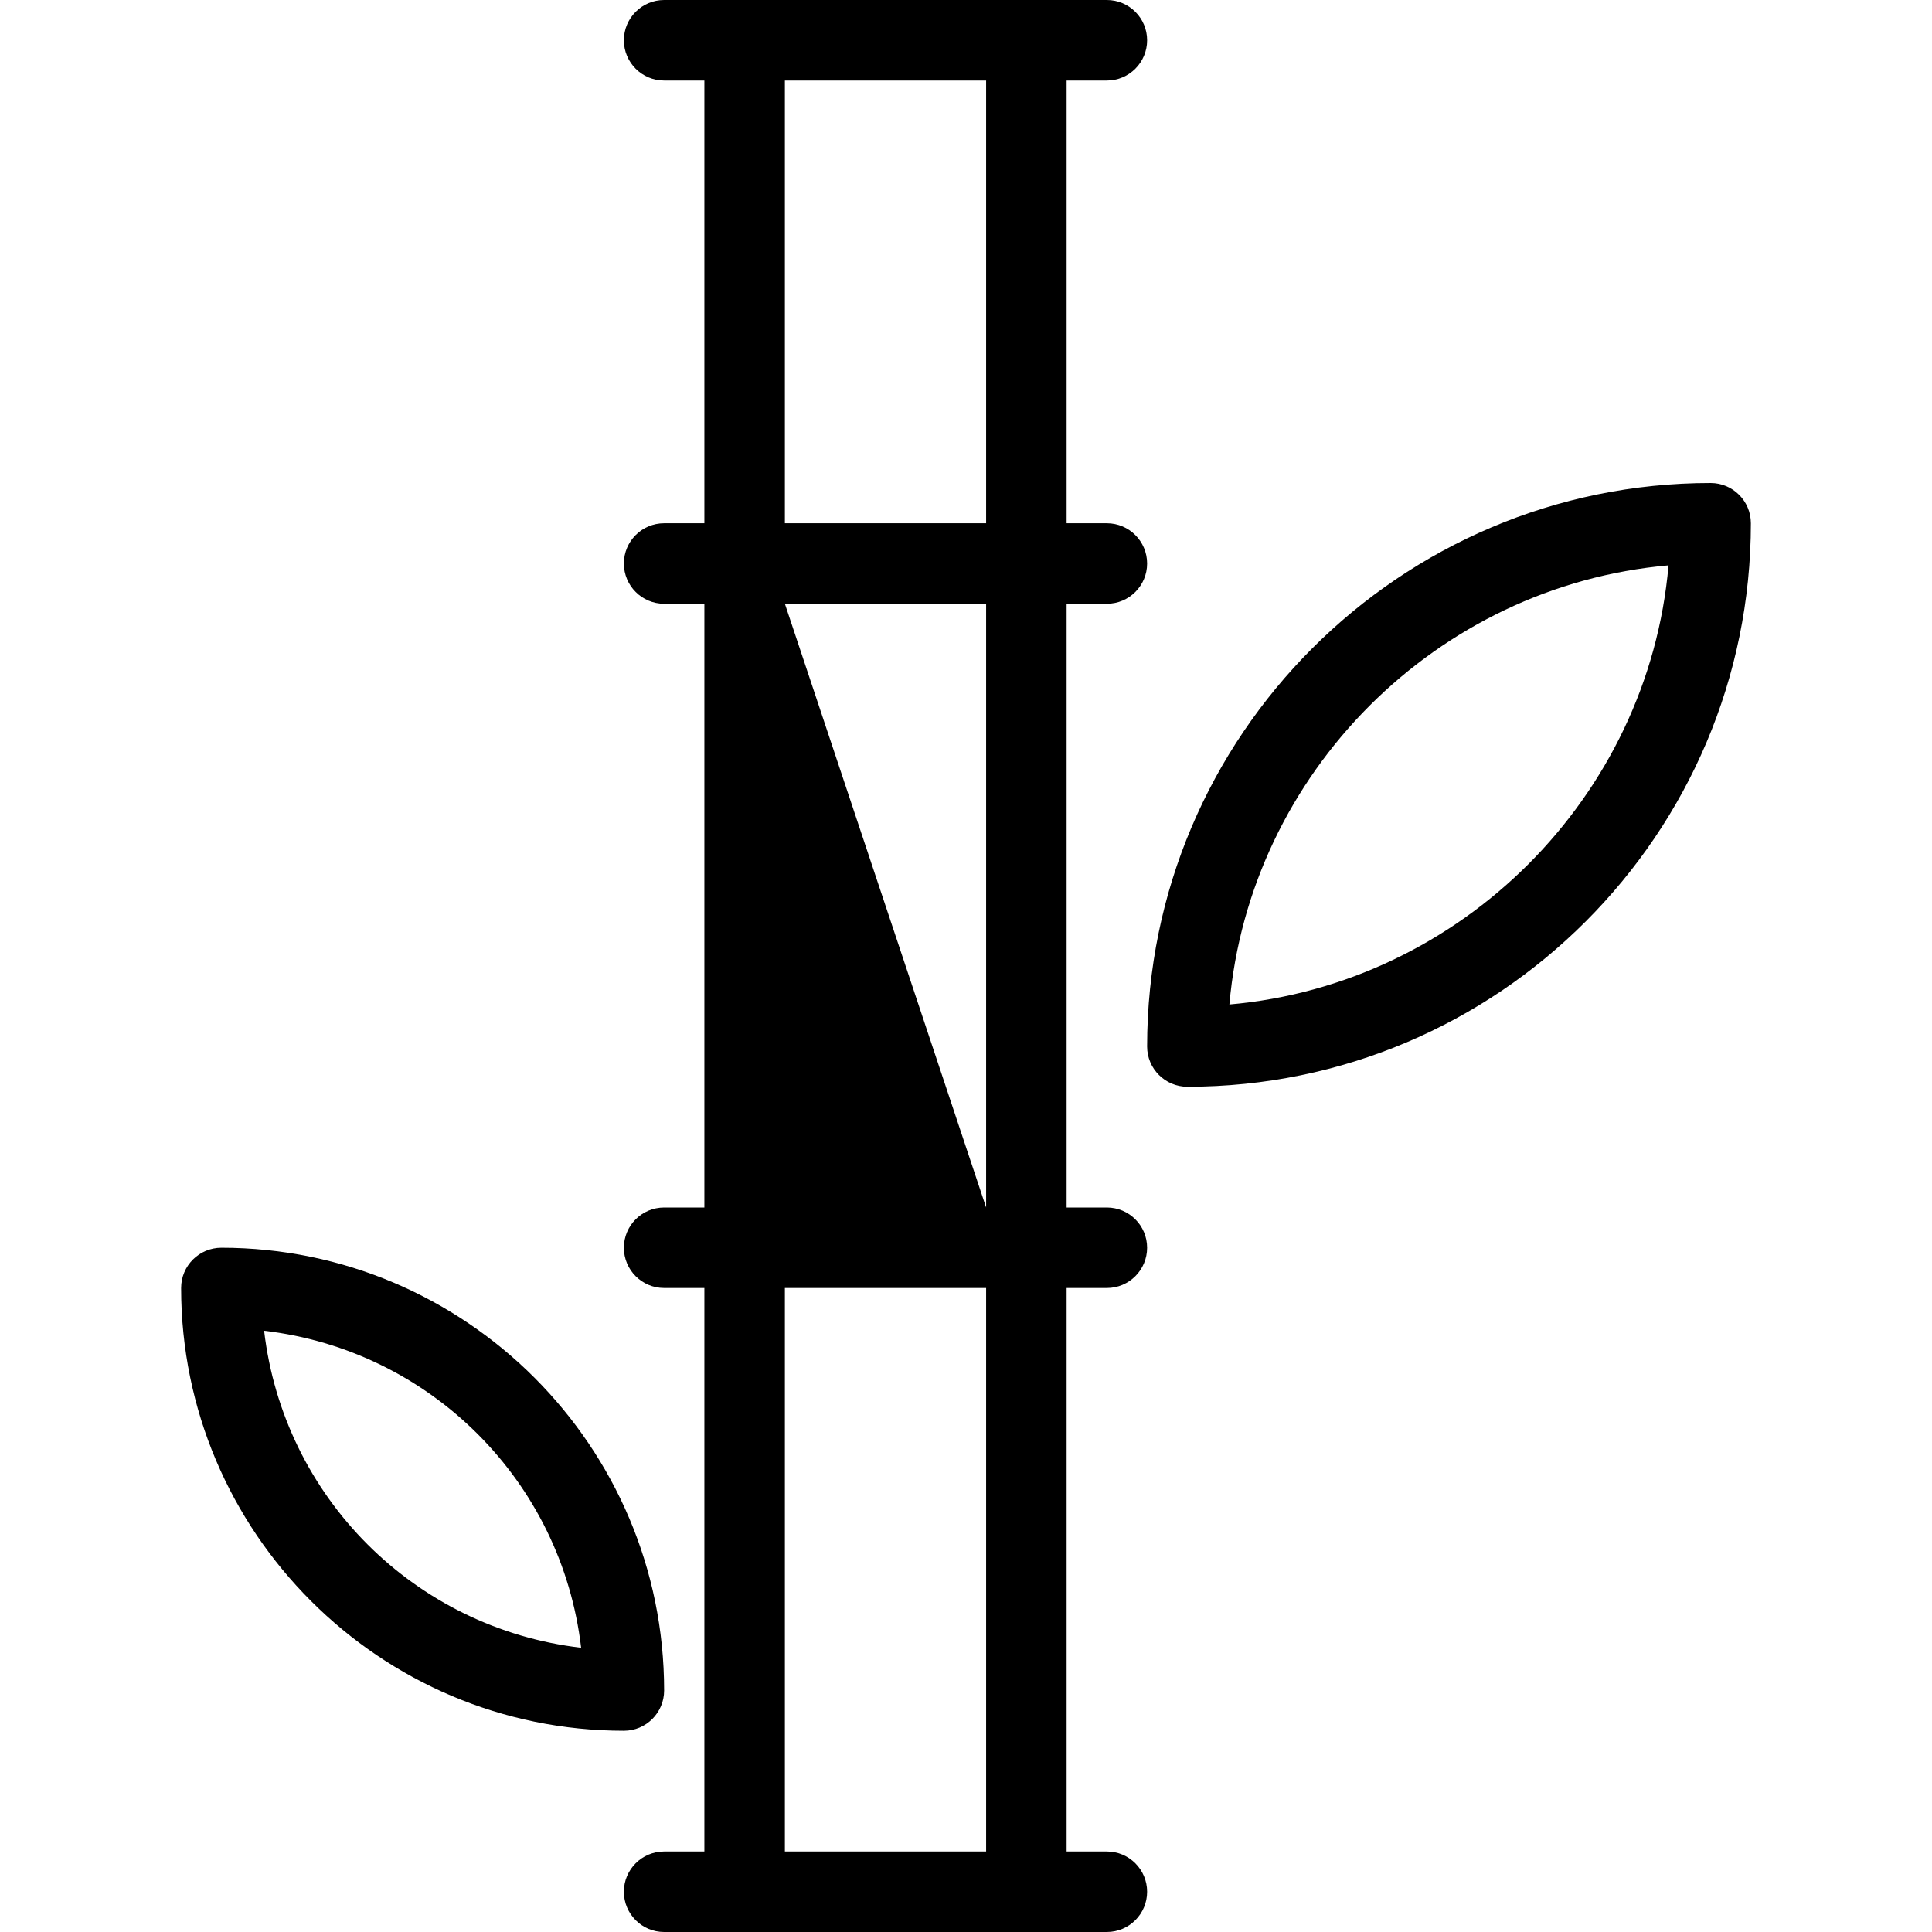 <?xml version="1.0" encoding="utf-8"?>
<!-- Generator: Adobe Illustrator 22.1.0, SVG Export Plug-In . SVG Version: 6.00 Build 0)  -->
<svg version="1.1" id="Light" xmlns="http://www.w3.org/2000/svg" xmlns:xlink="http://www.w3.org/1999/xlink" x="0px" y="0px"
	 viewBox="0 0 24 24" style="enable-background:new 0 0 24 24;" xml:space="preserve">
<g>
	<title>plant-bamboo</title>
	<path d="M7.75,21.5c-3.033,0-5.5-2.467-5.5-5.5c0-0.276,0.224-0.5,0.5-0.5c3.033,0,5.5,2.467,5.5,5.5
		C8.25,21.276,8.026,21.5,7.75,21.5z M3.281,16.531c0.242,2.068,1.87,3.696,3.938,3.938C6.977,18.401,5.349,16.773,3.281,16.531z"/>
	<path d="M14.75,13.5c-0.276,0-0.5-0.224-0.5-0.5c0-3.86,3.14-7,7-7c0.276,0,0.5,0.224,0.5,0.5C21.75,10.36,18.61,13.5,14.75,13.5z
		 M20.727,7.023c-2.879,0.252-5.203,2.576-5.455,5.455C18.152,12.226,20.476,9.902,20.727,7.023z"/>
	<path d="M8.25,24c-0.276,0-0.5-0.224-0.5-0.5S7.974,23,8.25,23h0.5v-7h-0.5c-0.276,0-0.5-0.224-0.5-0.5S7.974,15,8.25,15h0.5V7.5
		h-0.5c-0.276,0-0.5-0.224-0.5-0.5s0.224-0.5,0.5-0.5h0.5V1h-0.5c-0.276,0-0.5-0.224-0.5-0.5S7.974,0,8.25,0h5.5
		c0.276,0,0.5,0.224,0.5,0.5S14.026,1,13.75,1h-0.5v5.5h0.5c0.276,0,0.5,0.224,0.5,0.5s-0.224,0.5-0.5,0.5h-0.5V15h0.5
		c0.276,0,0.5,0.224,0.5,0.5s-0.224,0.5-0.5,0.5h-0.5v7h0.5c0.276,0,0.5,0.224,0.5,0.5s-0.224,0.5-0.5,0.5H8.25z M12.25,23v-7h-2.5
		v7H12.25z M12.25,15V7.5h-2.5L12.25,15z M12.25,6.5V1h-2.5v5.5H12.25z"/>
</g>
</svg>
